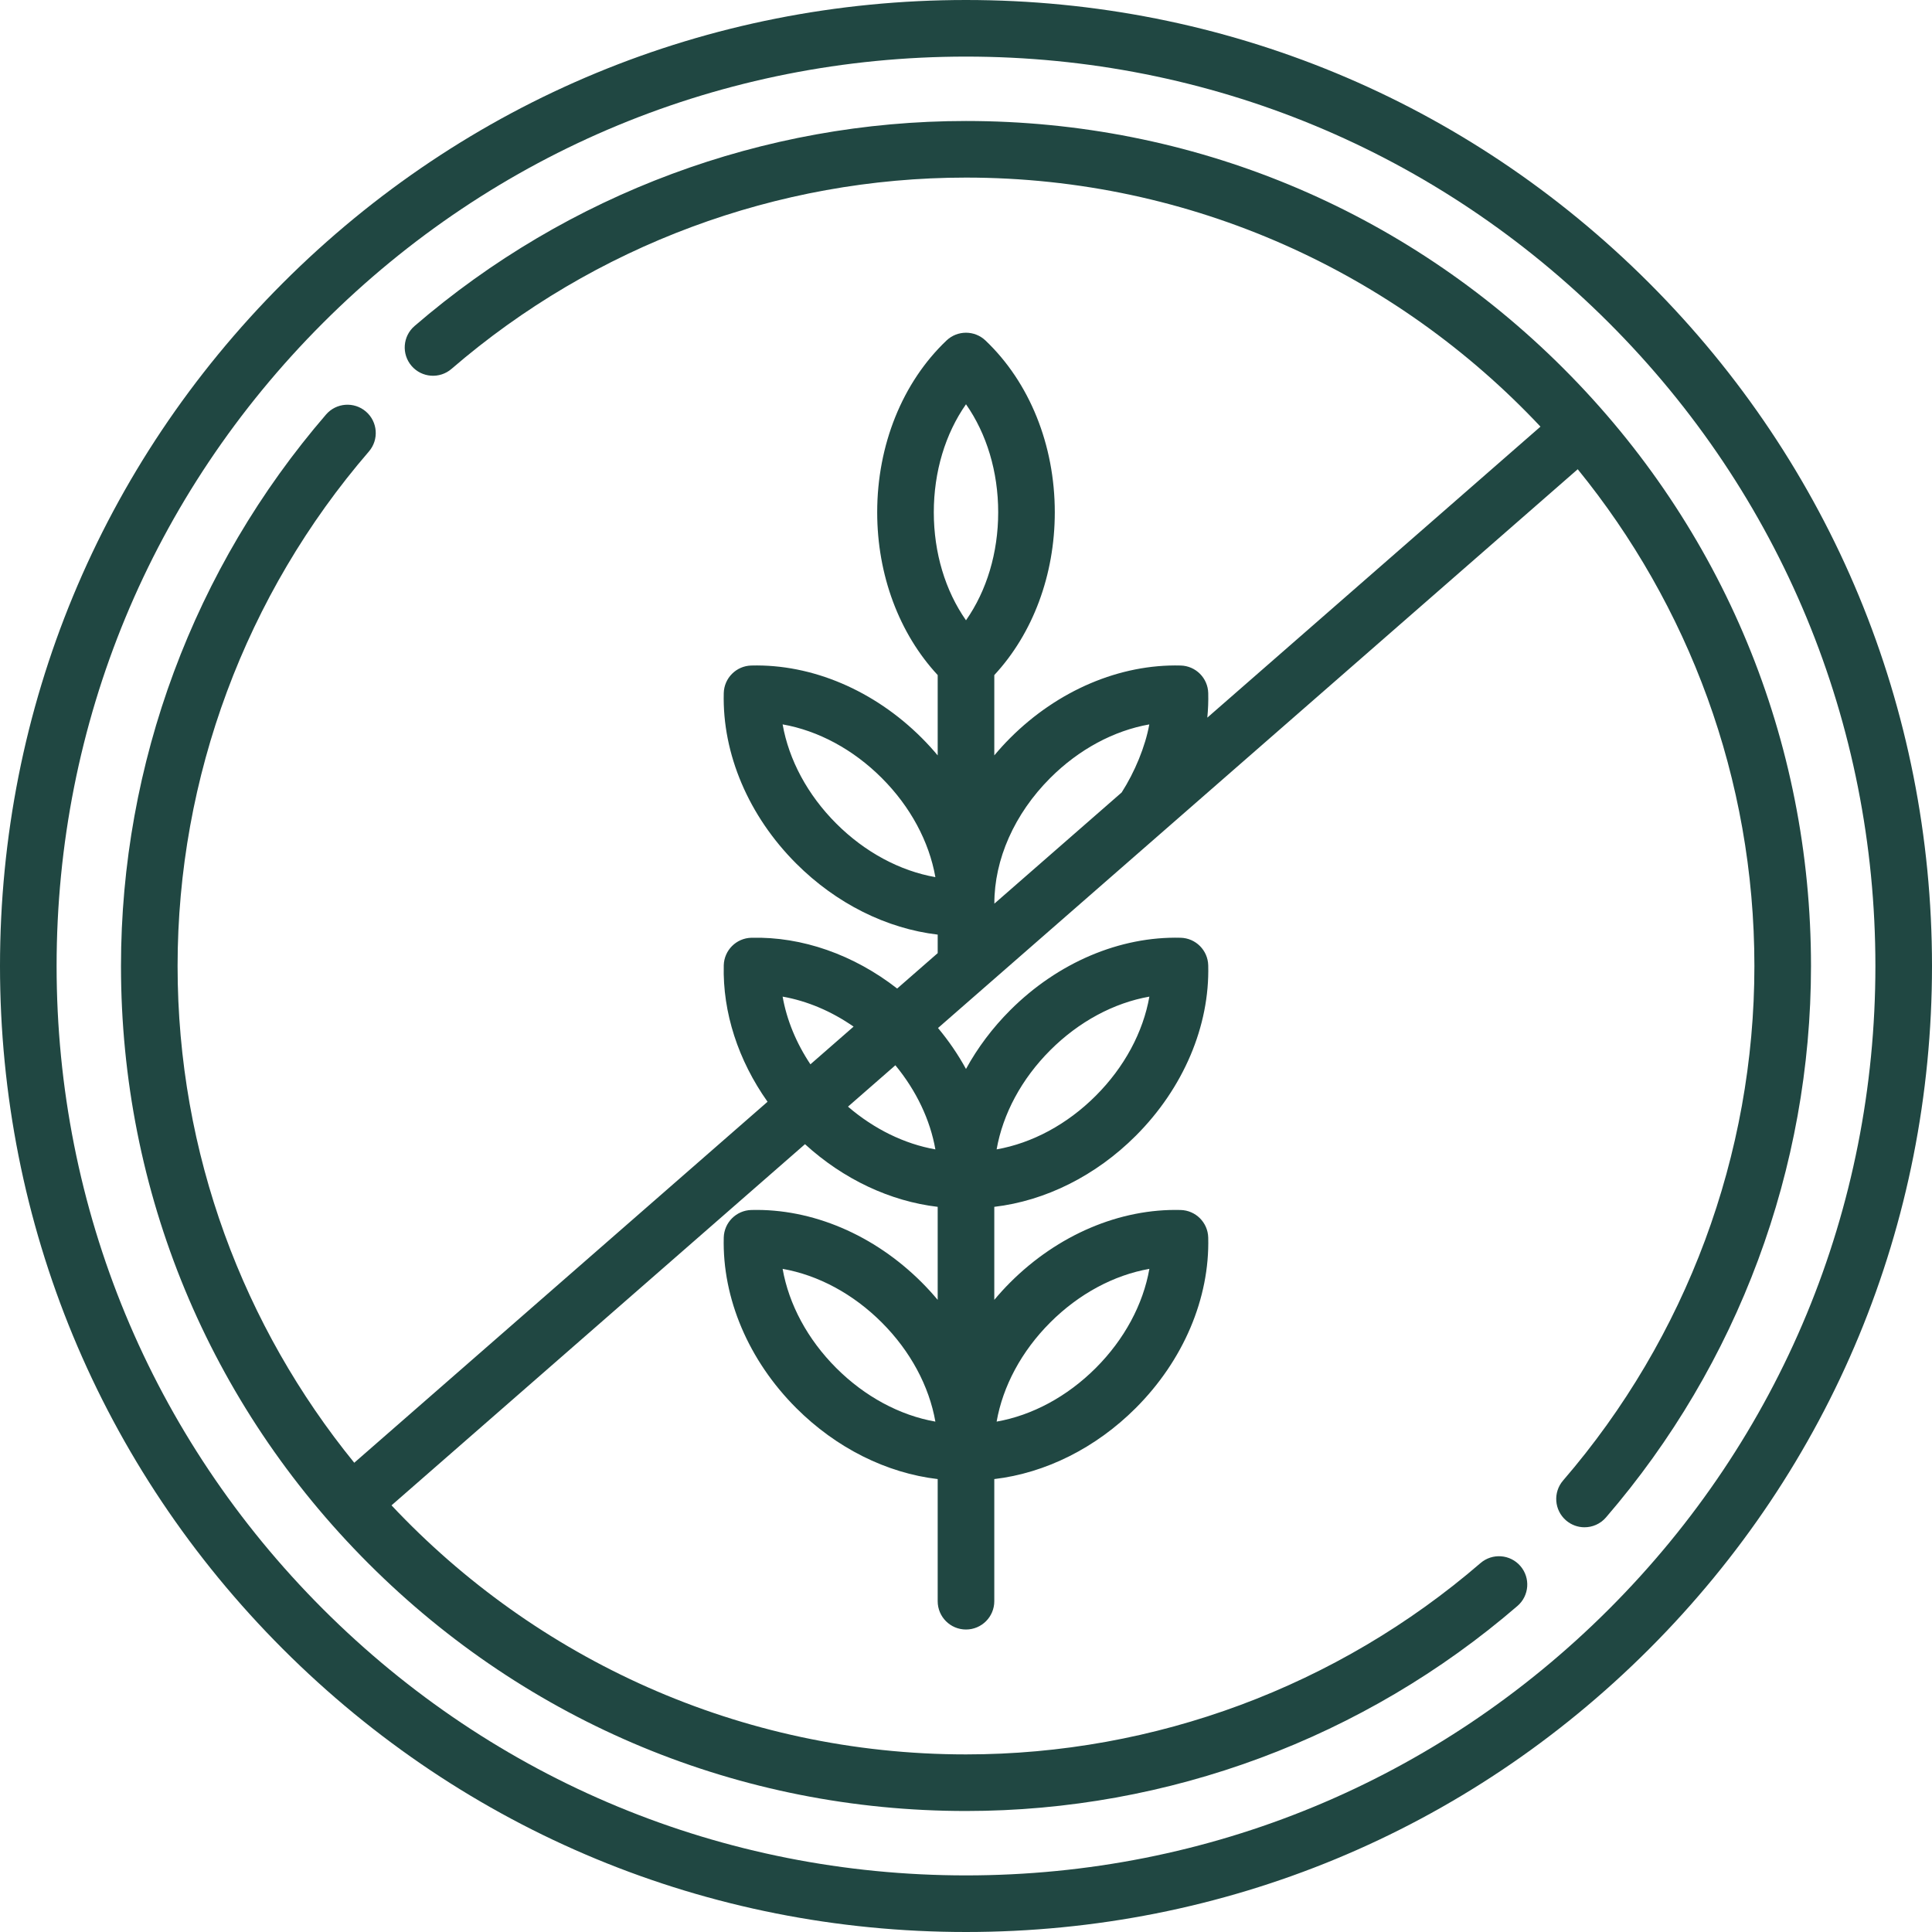 <svg id="Capa_1" enable-background="new 0 0 512 512" height="512" viewBox="0 0 512 512" width="512" xmlns="http://www.w3.org/2000/svg"><g>
<path fill="#204742" d="m437.02 74.98c-48.353-48.351-112.64-74.98-181.02-74.98s-132.667 26.629-181.02 74.98c-48.351 48.353-74.98 112.64-74.98 181.02s26.629 132.667 74.98 181.02c48.353 48.351 112.64 74.98 181.02 74.98s132.667-26.629 181.02-74.98c48.351-48.353 74.98-112.64 74.98-181.02s-26.629-132.667-74.98-181.02zm-10.607 351.433c-45.519 45.519-106.039 70.587-170.413 70.587s-124.894-25.068-170.413-70.587-70.587-106.039-70.587-170.413 25.068-124.894 70.587-170.413 106.039-70.587 170.413-70.587 124.894 25.068 170.413 70.587 70.587 106.039 70.587 170.413-25.068 124.894-70.587 170.413z"/>
<path fill="#204742" d="m414.346 97.654c-42.295-42.296-98.531-65.59-158.346-65.59-53.614 0-105.515 19.298-146.143 54.338-3.137 2.705-3.486 7.441-.781 10.578 2.705 3.136 7.44 3.486 10.578.781 37.906-32.692 86.327-50.697 136.346-50.697 59.966 0 114.103 25.402 152.242 66l-88.292 77.12c.216-2.182.3-4.356.245-6.507-.102-3.992-3.314-7.204-7.306-7.306-16.086-.422-32.56 6.586-45.173 19.199-1.487 1.487-2.888 3.031-4.216 4.617v-21.285c10.223-11.012 16.032-26.535 16.032-43.145 0-17.839-6.694-34.43-18.367-45.519-2.895-2.75-7.437-2.75-10.331 0-11.672 11.089-18.367 27.68-18.367 45.519 0 16.61 5.81 32.133 16.032 43.145v21.285c-1.328-1.586-2.729-3.131-4.216-4.617-12.614-12.613-29.074-19.621-45.173-19.199-3.992.102-7.204 3.314-7.306 7.306-.412 16.094 6.586 32.56 19.199 45.173 10.612 10.611 23.947 17.237 37.496 18.832v4.911l-10.739 9.38c-11.498-8.956-25.183-13.802-38.651-13.456-3.991.103-7.203 3.314-7.305 7.306-.32 12.489 3.839 25.192 11.605 36.155l-109.526 95.667c-29.254-35.957-46.819-81.785-46.819-131.645 0-50.019 18.005-98.44 50.698-136.347 2.705-3.137 2.355-7.873-.781-10.578-3.137-2.704-7.872-2.355-10.578.781-35.041 40.629-54.339 92.53-54.339 146.144 0 59.815 23.293 116.051 65.589 158.346 42.295 42.296 98.531 65.589 158.346 65.589 53.614 0 105.515-19.298 146.144-54.338 3.137-2.705 3.486-7.441.781-10.578-2.706-3.137-7.441-3.487-10.578-.781-37.906 32.692-86.328 50.697-136.347 50.697-59.966 0-114.103-25.402-152.242-66l109.578-95.713c10.199 9.312 22.59 15.124 35.164 16.604v24.651c-1.328-1.586-2.729-3.131-4.216-4.617-12.614-12.614-29.056-19.623-45.174-19.199-3.991.103-7.203 3.314-7.305 7.306-.412 16.095 6.586 32.56 19.199 45.173 10.612 10.612 23.948 17.238 37.496 18.832v32.366c0 4.142 3.358 7.5 7.5 7.5s7.5-3.358 7.5-7.5v-32.366c13.548-1.595 26.885-8.221 37.496-18.832 12.613-12.613 19.611-29.078 19.199-45.173-.102-3.992-3.314-7.203-7.305-7.306-16.103-.422-32.56 6.585-45.174 19.199-1.487 1.487-2.888 3.031-4.216 4.617v-24.651c13.548-1.595 26.885-8.222 37.496-18.832 12.613-12.614 19.611-29.079 19.199-45.173-.102-3.992-3.314-7.203-7.305-7.306-16.104-.414-32.56 6.585-45.174 19.199-4.725 4.725-8.661 9.991-11.716 15.574-2.073-3.79-4.557-7.43-7.413-10.857l169.53-148.078c29.254 35.957 46.819 81.785 46.819 131.645 0 50.019-18.004 98.441-50.697 136.347-2.705 3.137-2.355 7.873.781 10.578 1.417 1.222 3.16 1.82 4.895 1.82 2.106 0 4.2-.882 5.683-2.602 35.04-40.628 54.338-92.53 54.338-146.144.001-59.812-23.293-116.048-65.589-158.343zm-192.735 120.59c-7.593-7.594-12.549-16.86-14.208-26.275 9.414 1.659 18.681 6.615 26.275 14.208 7.594 7.594 12.55 16.86 14.208 26.274-9.414-1.658-18.681-6.614-26.275-14.207zm-14.208 45.871c6.507 1.146 12.943 3.87 18.806 7.949l-11.438 9.99c-3.754-5.628-6.278-11.75-7.368-17.939zm17.324 29.158 12.558-10.969c5.558 6.746 9.221 14.466 10.6 22.293-8.162-1.438-16.211-5.358-23.158-11.324zm-3.116 69.261c-7.594-7.594-12.55-16.859-14.208-26.274 9.414 1.658 18.681 6.614 26.275 14.208s12.55 16.86 14.208 26.274c-9.414-1.658-18.681-6.614-26.275-14.208zm56.711-12.066c7.595-7.594 16.86-12.55 26.275-14.208-1.658 9.415-6.614 18.68-14.208 26.274-7.595 7.594-16.86 12.55-26.274 14.208 1.657-9.414 6.613-18.68 14.207-26.274zm0-72.146c7.595-7.594 16.86-12.55 26.275-14.208-1.658 9.415-6.614 18.68-14.208 26.274s-16.86 12.55-26.274 14.208c1.657-9.414 6.613-18.679 14.207-26.274zm-30.854-142.564c0-10.74 3.047-20.796 8.532-28.626 5.485 7.83 8.532 17.886 8.532 28.626s-3.047 20.796-8.532 28.625c-5.485-7.829-8.532-17.885-8.532-28.625zm49.787 74.249-33.74 29.47c-.029-11.73 5.324-23.818 14.807-33.3 7.588-7.588 16.845-12.542 26.252-14.204-1.053 5.867-3.852 12.62-7.319 18.034z"/></g></svg>